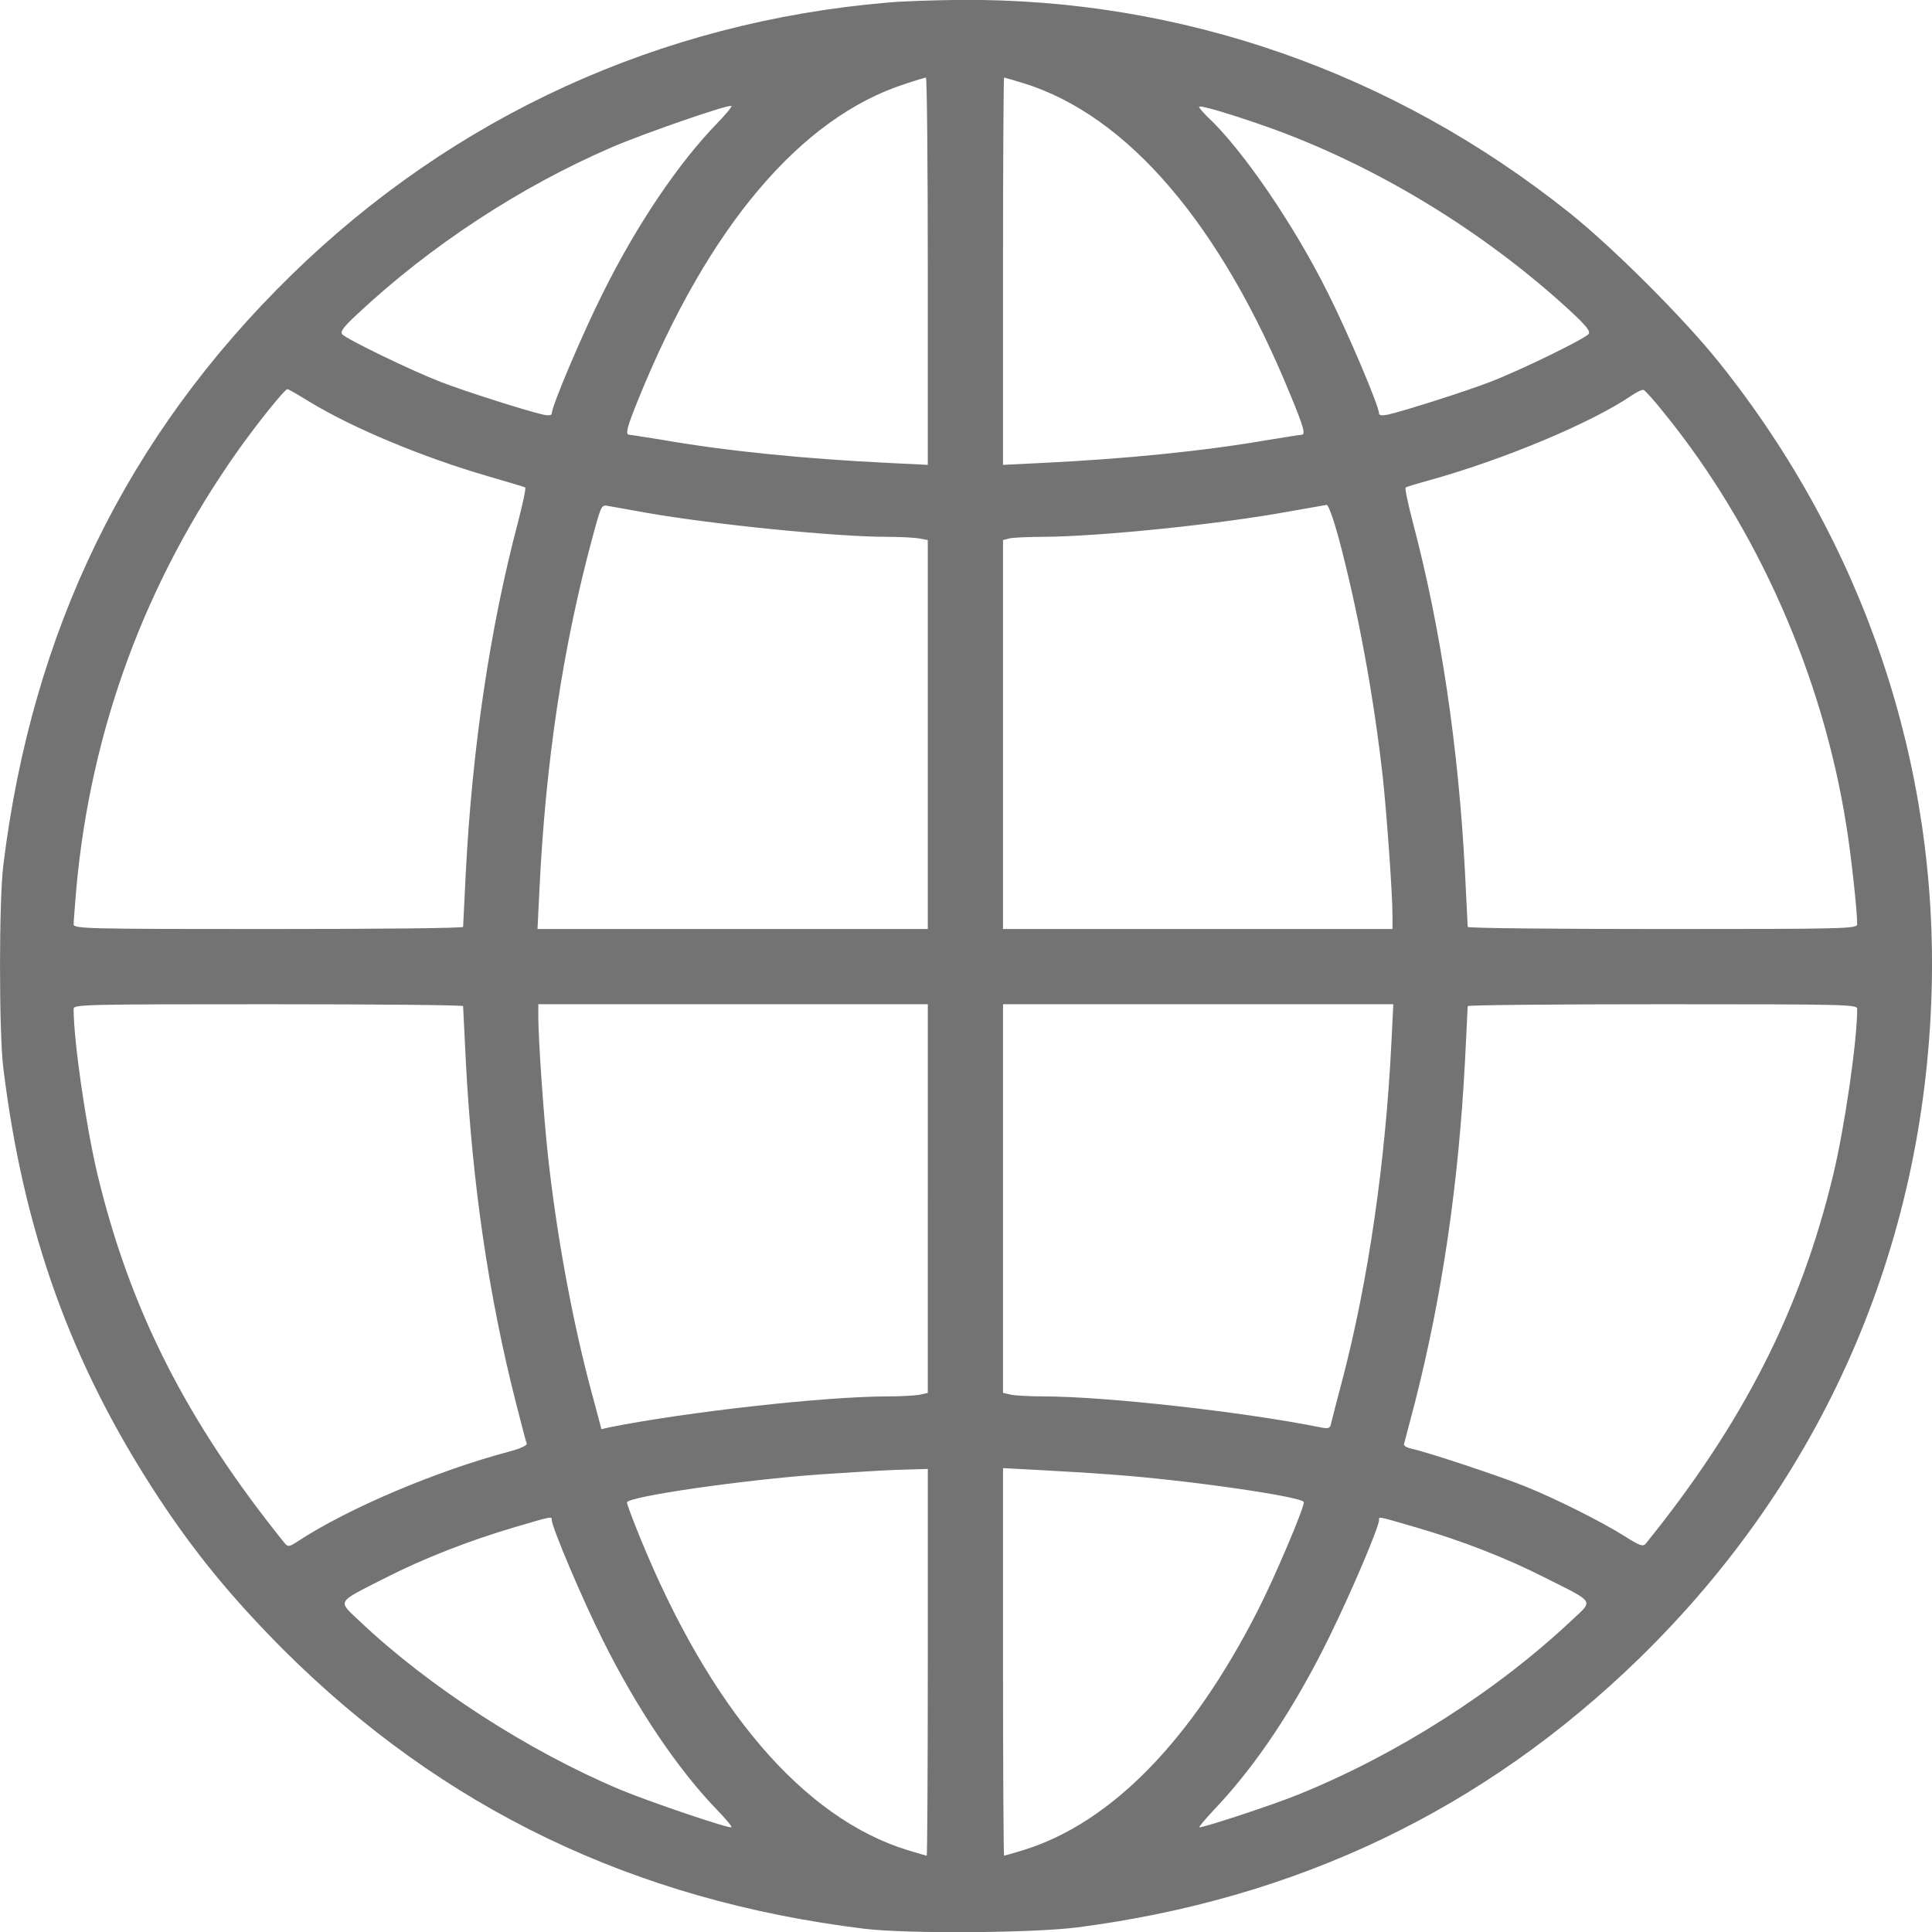 <?xml version="1.0" standalone="no"?>
<!DOCTYPE svg PUBLIC "-//W3C//DTD SVG 20010904//EN"
 "http://www.w3.org/TR/2001/REC-SVG-20010904/DTD/svg10.dtd">
<svg version="1.0" xmlns="http://www.w3.org/2000/svg"
 width="719.257pt" height="719.351pt" viewBox="0 0 719.257 719.351"
 preserveAspectRatio="xMidYMid meet">
<g transform="translate(-0.595,719.862) scale(0.1,-0.1)"
fill="#737373" stroke="none">
<path d="M3310 7189 c-847 -72 -1615 -424 -2219 -1014 -612 -598 -966 -1324
-1073 -2200 -16 -130 -16 -620 0 -750 75 -614 254 -1109 579 -1603 135 -205
273 -373 462 -563 594 -593 1306 -936 2166 -1041 158 -19 621 -16 790 5 820
106 1516 439 2094 1002 681 664 1060 1527 1088 2480 25 848 -252 1670 -790
2343 -130 163 -396 429 -559 559 -654 522 -1443 798 -2268 792 -96 -1 -218 -5
-270 -10z m150 -1000 l0 -721 -142 7 c-312 15 -605 44 -846 86 -63 10 -118 19
-123 19 -16 0 -10 26 35 136 259 638 603 1045 991 1170 38 13 73 23 78 24 4 0
7 -325 7 -721z m356 700 c388 -120 735 -526 995 -1163 50 -121 56 -146 40
-146 -5 0 -60 -9 -123 -19 -241 -42 -534 -71 -845 -86 l-143 -7 0 721 c0 396
2 721 4 721 2 0 35 -10 72 -21z m-1138 -147 c-147 -151 -301 -380 -426 -631
-79 -157 -192 -425 -192 -452 0 -7 -12 -8 -32 -4 -62 14 -292 87 -382 122
-109 42 -350 159 -366 177 -8 10 5 28 56 75 272 255 608 475 949 622 124 53
436 161 444 153 3 -2 -20 -30 -51 -62z m2041 -14 c405 -143 811 -390 1134
-688 60 -56 75 -75 67 -85 -16 -19 -256 -136 -366 -178 -90 -35 -320 -108
-381 -122 -21 -4 -33 -3 -33 4 0 27 -113 295 -192 452 -125 251 -317 532 -447
653 -17 17 -31 33 -31 37 0 8 115 -26 249 -73z m-3561 -1025 c163 -99 422
-207 667 -278 72 -21 133 -39 136 -41 4 -2 -9 -61 -27 -131 -104 -393 -170
-839 -194 -1303 -5 -107 -10 -198 -10 -202 0 -5 -326 -8 -725 -8 -684 0 -725
1 -725 18 0 9 5 69 10 132 54 593 257 1143 601 1630 70 99 175 230 185 230 3
0 40 -21 82 -47z m5045 -44 c346 -427 588 -976 676 -1530 18 -109 41 -321 41
-371 0 -17 -41 -18 -725 -18 -399 0 -725 3 -725 8 0 4 -5 95 -10 202 -24 464
-90 910 -194 1303 -18 70 -31 129 -27 131 3 2 42 14 86 26 280 78 603 213 755
316 19 13 39 23 45 21 5 -2 41 -41 78 -88z m-3793 -369 c258 -45 710 -90 901
-90 48 0 101 -3 118 -6 l31 -6 0 -724 0 -724 -726 0 -727 0 7 143 c23 481 88
911 199 1320 31 114 32 117 57 112 14 -2 77 -14 140 -25z m2578 -88 c72 -269
133 -596 167 -907 15 -146 35 -425 35 -507 l0 -48 -725 0 -725 0 0 724 0 724
23 6 c12 3 67 6 122 6 215 1 663 47 923 95 70 12 132 23 137 24 6 1 25 -52 43
-117z m-3258 -1749 c0 -5 5 -96 10 -203 24 -459 85 -875 187 -1275 20 -77 37
-145 40 -151 2 -6 -25 -19 -64 -29 -275 -73 -603 -213 -786 -333 -33 -22 -39
-23 -50 -10 -366 454 -577 870 -698 1374 -43 180 -89 498 -89 617 0 16 41 17
725 17 399 0 725 -3 725 -7z m1730 -717 l0 -723 -31 -7 c-17 -3 -70 -6 -118
-6 -234 0 -750 -58 -1036 -115 l-30 -7 -32 120 c-74 270 -136 606 -168 907
-16 149 -35 428 -35 507 l0 48 725 0 725 0 0 -724z m1726 582 c-22 -446 -86
-888 -183 -1258 -20 -74 -38 -146 -41 -158 -4 -21 -9 -23 -36 -18 -287 58
-802 116 -1037 116 -48 0 -101 3 -118 6 l-31 7 0 723 0 724 726 0 727 0 -7
-142z m1734 125 c0 -119 -46 -437 -89 -617 -121 -503 -333 -922 -698 -1374
-10 -12 -21 -9 -78 27 -83 53 -259 141 -371 186 -91 37 -365 128 -422 140 -19
4 -32 12 -29 18 2 7 20 75 40 152 102 400 163 816 187 1275 5 107 10 198 10
203 0 4 326 7 725 7 684 0 725 -1 725 -17z m-3460 -2433 c0 -396 -2 -720 -4
-720 -2 0 -35 10 -72 21 -388 120 -735 526 -995 1163 -27 66 -49 125 -49 131
0 22 437 85 725 105 216 14 249 16 328 18 l67 2 0 -720z m685 699 c279 -20
715 -83 715 -103 0 -24 -107 -276 -170 -400 -246 -485 -547 -794 -874 -895
-37 -11 -70 -21 -72 -21 -2 0 -4 325 -4 721 l0 722 133 -7 c72 -4 195 -11 272
-17z m-2085 -169 c0 -26 114 -296 192 -451 125 -251 279 -480 426 -631 31 -32
54 -60 51 -62 -6 -7 -309 96 -414 140 -343 144 -712 383 -970 627 -83 79 -90
67 95 161 143 73 312 139 485 190 136 40 135 40 135 26z m3212 -26 c174 -50
343 -116 488 -190 185 -93 178 -82 100 -155 -282 -266 -654 -503 -1020 -651
-92 -38 -364 -127 -369 -122 -2 2 25 34 61 72 152 161 295 376 423 637 83 169
185 409 185 435 0 13 -9 15 132 -26z"/>
</g>
</svg>
